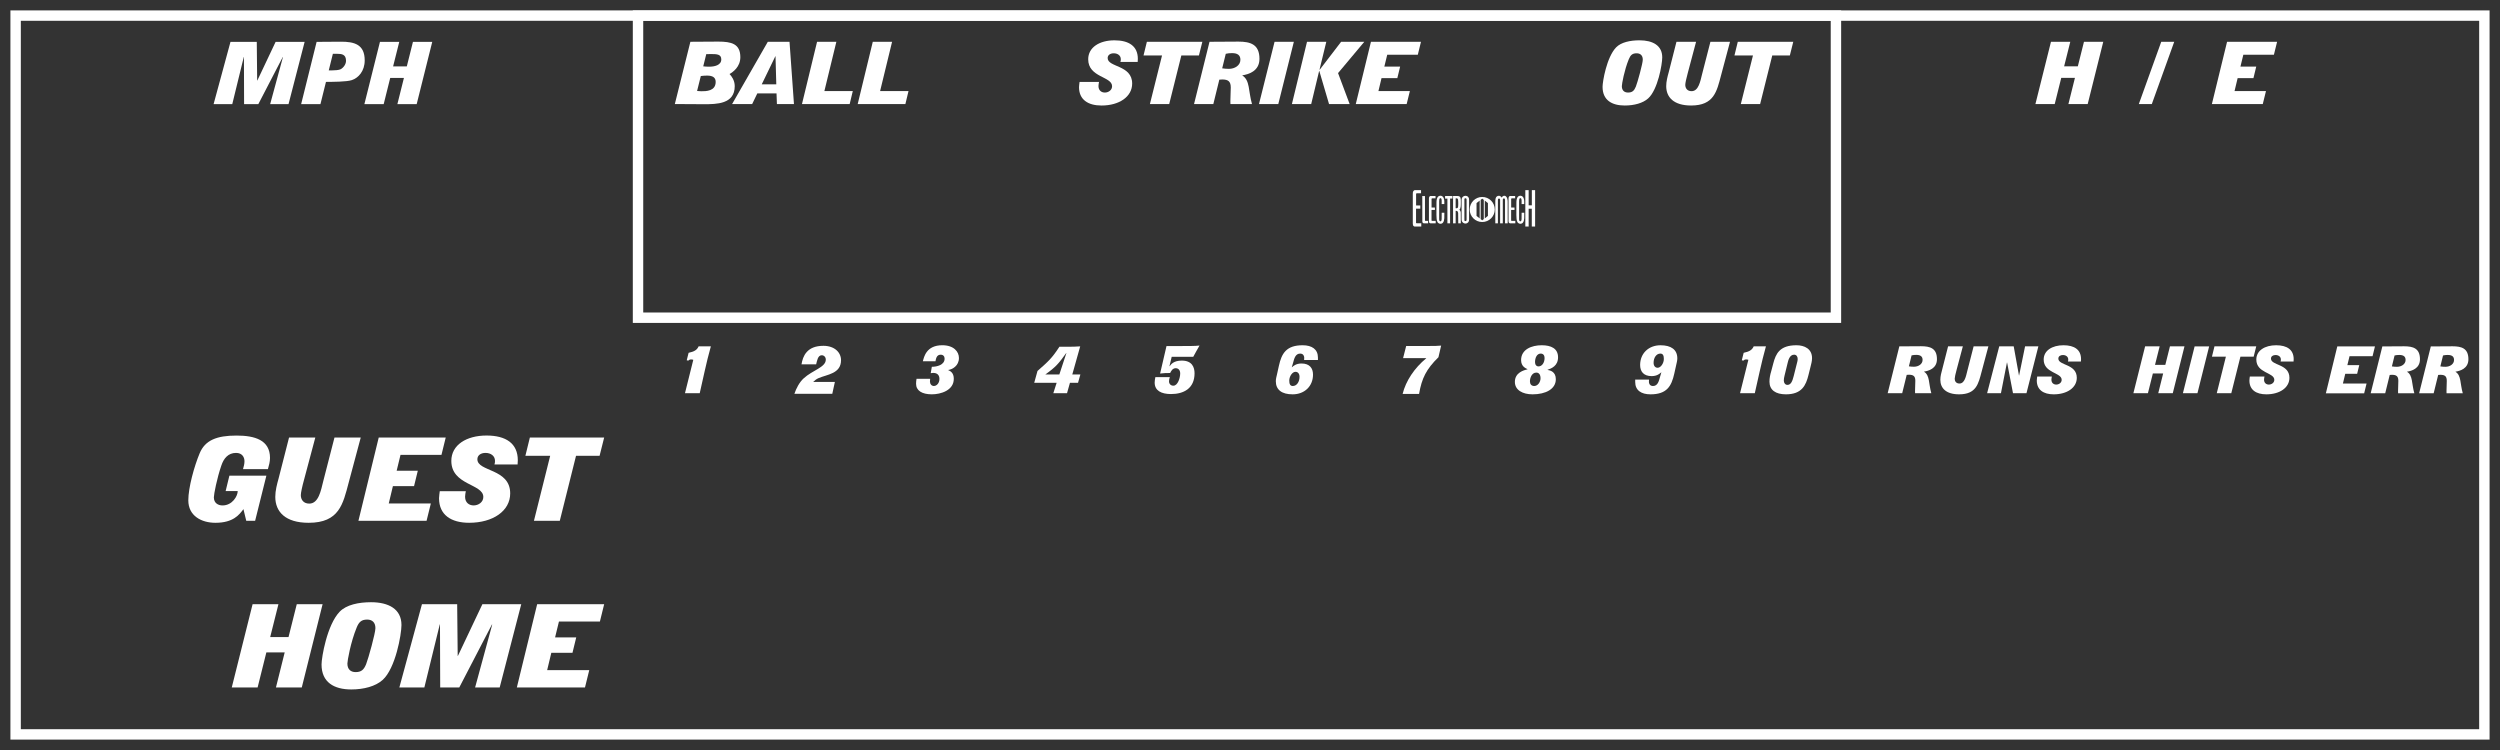 <?xml version="1.0" encoding="utf-8"?>
<!-- Generator: Adobe Illustrator 17.1.0, SVG Export Plug-In . SVG Version: 6.00 Build 0)  -->
<!DOCTYPE svg PUBLIC "-//W3C//DTD SVG 1.1//EN" "http://www.w3.org/Graphics/SVG/1.1/DTD/svg11.dtd">
<svg version="1.1" xmlns="http://www.w3.org/2000/svg" xmlns:xlink="http://www.w3.org/1999/xlink" x="0px" y="0px"
	 viewBox="0 0 240 72" enable-background="new 0 0 240 72" xml:space="preserve">
<rect x="0" y="0" width="240" height="72" fill="#333333" stroke="none"/>
<g id="Accent_Striping">
	<path fill="#FFFFFF" d="M60.75,1v30h116V1H60.75z M175.75,30h-114V2h114V30z"/>
	<path fill="#FFFFFF" d="M1,1v70h238V1H1z M238,70H2V2h236V70z"/>
</g>
<g id="Captions">
	<g>
		<path fill="#FFFFFF" d="M142.294,18.908c-0.665,0-1.203,0.538-1.203,1.203c0,0.664,0.538,1.203,1.203,1.203
			c0.664,0,1.203-0.539,1.203-1.203C143.497,19.446,142.958,18.908,142.294,18.908z M142.048,20.966l-0.301-0.239v-1.231
			l0.301-0.239V20.966z M142.444,21.031l-0.149,0.119h-0.002l-0.149-0.119v-1.84l0.149-0.119h0.002l0.149,0.119V21.031z
			 M142.841,20.727l-0.301,0.239v-1.709l0.301,0.239V20.727z"/>
		<g>
			<path fill="#FFFFFF" d="M136.421,18.552c0,0-0.258,0-0.38,0c-0.083,0-0.096,0.035-0.096,0.092c0,0.097,0,0.18,0,0.275
				c0,0.275,0,0.809,0,0.809h0.401v0.306h-0.406v1.333c0,0.057,0,0.069,0.113,0.069c0.049,0,0.39,0,0.39,0v0.314
				c0,0-0.411,0-0.612,0c-0.074,0-0.157-0.048-0.184-0.144c-0.026-0.101-0.018-0.245-0.018-0.245v-2.73
				c0-0.136,0.005-0.214,0.058-0.284c0.074-0.101,0.131-0.097,0.17-0.097h0.564V18.552z"/>
			<path fill="#FFFFFF" d="M136.797,18.823c0,0,0,2.263,0,2.307c0,0.057,0,0.074,0.048,0.074c0.074,0,0.254,0,0.254,0v0.236
				c0,0-0.56,0-0.389,0c0,0-0.166,0.017-0.166-0.188l-0.005-2.434L136.797,18.823z"/>
			<path fill="#FFFFFF" d="M137.811,19.041c0,0-0.206,0-0.307,0c-0.065,0-0.074,0.026-0.074,0.066c0,0.074,0,0.135,0,0.209
				c0,0.206,0,0.604,0,0.604h0.319v0.231h-0.323v1c0,0.04,0,0.053,0.092,0.053c0.034,0,0.309,0,0.309,0v0.236c0,0-0.327,0-0.489,0
				c-0.061,0-0.127-0.04-0.148-0.109c-0.021-0.074-0.013-0.184-0.013-0.184v-2.049c0-0.101,0.004-0.162,0.043-0.215
				c0.062-0.074,0.106-0.069,0.141-0.069h0.45V19.041z"/>
			<path fill="#FFFFFF" d="M138.619,19.094c0.044,0.14,0.04,0.341,0.035,0.494h-0.253c-0.014-0.197,0.039-0.473-0.07-0.556
				c-0.048-0.013-0.096-0.013-0.131,0.04c-0.04,0.078-0.031,0.179-0.04,0.275v1.703c0.005,0.057,0.014,0.114,0.035,0.157
				c0.048,0.049,0.136,0.053,0.162,0.009c0.057-0.113,0.044-0.279,0.044-0.433c0.004-0.117,0-0.257,0.004-0.362h0.254
				c-0.009,0.332,0.039,0.747-0.136,0.957c-0.14,0.153-0.367,0.136-0.503-0.021c-0.113-0.171-0.118-0.45-0.122-0.717l0.004-1.171
				c-0.004-0.245,0.044-0.503,0.166-0.607c0.141-0.104,0.333-0.104,0.459,0.039C138.567,18.958,138.602,19.02,138.619,19.094z"/>
			<path fill="#FFFFFF" d="M139.436,18.818v0.245h-0.227v2.377h-0.258v-2.373h-0.223v-0.249H139.436z"/>
			<path fill="#FFFFFF" d="M139.917,18.818c0.18,0,0.254,0.07,0.293,0.175c0.03,0.109,0.03,0.245,0.03,0.371
				c-0.004,0.28,0.026,0.651-0.143,0.766c0.061,0.043,0.126,0.147,0.135,0.271c0.009,0.341,0.005,1.04,0.005,1.04h-0.245
				c0,0,0-0.651-0.009-0.988c-0.009-0.083-0.043-0.161-0.092-0.188c-0.039-0.03-0.148-0.03-0.148-0.03v1.206h-0.249v-2.622H139.917z
				 M139.904,19.059c-0.049-0.026-0.114-0.026-0.162-0.013v0.943c0.062,0.014,0.131,0.009,0.189-0.026
				c0.069-0.083,0.052-0.253,0.061-0.38c-0.004-0.157,0-0.288-0.018-0.419C139.956,19.09,139.931,19.076,139.904,19.059z"/>
			<path fill="#FFFFFF" d="M141.031,21.077c0,0,0.014,0.18-0.101,0.284c-0.14,0.14-0.345,0.131-0.489,0.013
				c-0.131-0.104-0.127-0.292-0.127-0.292v-1.905c0,0-0.004-0.188,0.127-0.293c0.145-0.117,0.354-0.126,0.494,0.014
				c0.117,0.118,0.096,0.301,0.096,0.301V21.077z M140.791,19.177c0-0.092-0.021-0.145-0.109-0.145c-0.092,0-0.105,0.058-0.1,0.145
				c-0.004,0.236,0,1.9,0,1.9c-0.004,0.101,0.018,0.153,0.1,0.145c0.088,0,0.109-0.053,0.109-0.145
				C140.791,21.077,140.791,19.247,140.791,19.177z"/>
		</g>
		<g>
			<path fill="#FFFFFF" d="M144.155,18.967c0.127-0.205,0.319-0.218,0.433-0.096c0.096,0.087,0.148,0.279,0.148,0.481v2.089h-0.254
				v-2.233c-0.008-0.135-0.043-0.161-0.104-0.161c-0.062,0-0.109,0.026-0.109,0.161v2.233h-0.258v-2.237
				c0-0.104-0.044-0.145-0.104-0.145c-0.062,0-0.101,0.04-0.109,0.145v2.237h-0.249v-2.067c0-0.209,0.021-0.419,0.14-0.511
				C143.827,18.753,144.042,18.762,144.155,18.967z"/>
			<path fill="#FFFFFF" d="M145.453,19.041c0,0-0.206,0-0.306,0c-0.065,0-0.075,0.026-0.075,0.066c0,0.074,0,0.135,0,0.209
				c0,0.206,0,0.604,0,0.604h0.319v0.231h-0.323v1c0,0.04,0,0.053,0.092,0.053c0.035,0,0.31,0,0.31,0v0.236c0,0-0.328,0-0.489,0
				c-0.062,0-0.127-0.04-0.149-0.109c-0.021-0.074-0.013-0.184-0.013-0.184v-2.049c0-0.101,0.004-0.162,0.044-0.215
				c0.061-0.074,0.104-0.069,0.14-0.069h0.45V19.041z"/>
			<path fill="#FFFFFF" d="M146.292,19.094c0.044,0.14,0.039,0.341,0.035,0.494h-0.254c-0.013-0.197,0.039-0.473-0.07-0.556
				c-0.048-0.013-0.096-0.013-0.131,0.04c-0.039,0.078-0.03,0.179-0.039,0.275v1.703c0.005,0.057,0.013,0.114,0.035,0.157
				c0.048,0.049,0.135,0.053,0.161,0.009c0.058-0.113,0.044-0.279,0.044-0.433c0.005-0.117,0-0.257,0.005-0.362h0.253
				c-0.009,0.332,0.039,0.747-0.136,0.957c-0.14,0.153-0.366,0.136-0.502-0.021c-0.113-0.171-0.118-0.45-0.122-0.717l0.004-1.171
				c-0.004-0.245,0.044-0.503,0.166-0.607c0.14-0.104,0.332-0.104,0.459,0.039C146.239,18.958,146.274,19.02,146.292,19.094z"/>
			<path fill="#FFFFFF" d="M146.751,18.25v1.464h0.306V18.25h0.314v3.496h-0.319v-1.708h-0.301v1.708h-0.319V18.25H146.751z"/>
		</g>
	</g>
	<g>
		<path fill="#FFFFFF" d="M107.559,5.946c0.038-0.108,0.038-0.191,0.038-0.266c0-0.349-0.299-0.564-0.68-0.564
			c-0.329,0-0.582,0.166-0.582,0.457c0,0.905,2.353,0.647,2.353,2.449c0,1.262-1.24,2.108-2.943,2.108
			c-1.292,0-2.159-0.564-2.159-1.76c0-0.174,0.037-0.332,0.052-0.506h1.867c-0.022,0.133-0.052,0.266-0.052,0.398
			c0,0.432,0.299,0.623,0.612,0.623c0.344,0,0.695-0.232,0.695-0.606c0-0.955-2.293-0.83-2.293-2.59
			c0-1.137,1.076-1.818,2.524-1.818c1.39,0,2.241,0.565,2.241,1.776c0,0.1-0.015,0.199-0.015,0.299H107.559z"/>
		<path fill="#FFFFFF" d="M111.556,5.323h-1.777l0.321-1.312h5.326l-0.329,1.312h-1.688l-1.165,4.665h-1.853L111.556,5.323z"/>
		<path fill="#FFFFFF" d="M116.113,4.012l2.778-0.017c1.143,0,2.017,0.257,2.017,1.652c0,1.212-1.09,1.494-1.643,1.585v0.017
			c0.747,0.465,0.567,1.494,0.926,2.739h-2.069c0-0.091-0.007-0.183-0.007-0.266c0-0.44,0.038-0.88,0.038-1.32
			c0-0.581-0.239-0.772-0.814-0.772c-0.089,0-0.194,0.008-0.284,0.017l-0.575,2.341h-1.852L116.113,4.012z M117.33,6.56
			c0.209,0.033,0.433,0.05,0.65,0.05c0.56,0,1.098-0.332,1.098-0.872c0-0.448-0.284-0.639-0.807-0.639
			c-0.202,0-0.403,0.017-0.597,0.066L117.33,6.56z"/>
		<path fill="#FFFFFF" d="M120.863,9.988l1.495-5.977h1.852l-1.494,5.977H120.863z"/>
		<path fill="#FFFFFF" d="M125.473,4.012h1.852l-0.65,2.665l0.016,0.017l2.055-2.681h2.225l-2.518,3.005l1.113,2.972h-1.979
			l-0.934-3.179h-0.016l-0.762,3.179h-1.852L125.473,4.012z"/>
		<path fill="#FFFFFF" d="M131.611,4.012h4.803l-0.305,1.245h-2.936l-0.277,1.137h1.516l-0.268,1.104h-1.518l-0.297,1.245h3.018
			l-0.307,1.245h-4.885L131.611,4.012z"/>
	</g>
	<g>
		<path fill="#FFFFFF" d="M64.784,9.988l1.493-5.977l2.682-0.017c1.24,0,2.114,0.199,2.114,1.494c0,0.938-0.718,1.436-1.038,1.619
			c0.187,0.191,0.5,0.598,0.5,1.162c0,1.735-1.748,1.735-2.973,1.735L64.784,9.988z M66.92,8.735
			c0.127,0.008,0.27,0.025,0.403,0.025c0.44,0,1.382,0,1.382-0.897c0-0.423-0.283-0.606-0.829-0.606
			c-0.201,0-0.396,0.017-0.598,0.042L66.92,8.735z M67.51,6.369c0.194,0.025,0.381,0.033,0.583,0.033c0.479,0,1.15-0.133,1.15-0.697
			c0-0.498-0.418-0.515-0.964-0.515c-0.164,0-0.313,0.008-0.478,0.008L67.51,6.369z"/>
		<path fill="#FFFFFF" d="M70.282,9.988l3.428-5.977h2.084l0.426,5.977h-1.636l-0.037-1.021h-1.845l-0.493,1.021H70.282z
			 M74.524,8.096l-0.075-2.698h-0.015l-1.307,2.698H74.524z"/>
		<path fill="#FFFFFF" d="M78.438,4.012h1.853l-1.15,4.731h2.727l-0.299,1.245H76.99L78.438,4.012z"/>
		<path fill="#FFFFFF" d="M83.787,4.012h1.853l-1.15,4.731h2.727l-0.299,1.245h-4.578L83.787,4.012z"/>
	</g>
	<g>
		<path fill="#FFFFFF" d="M153.846,8.336c0-0.498,0.389-2.839,1.299-3.785c0.479-0.498,1.361-0.681,2.25-0.681
			c1.246,0,2.18,0.481,2.18,1.635c0,0.672-0.426,3.113-1.352,3.943c-0.508,0.457-1.344,0.681-2.248,0.681
			C154.75,10.129,153.846,9.623,153.846,8.336z M157.707,5.73c0-0.423-0.246-0.614-0.59-0.614c-0.402,0-0.59,0.166-0.754,0.573
			c-0.434,1.054-0.666,2.391-0.666,2.581c0,0.423,0.248,0.614,0.592,0.614c0.402,0,0.59-0.166,0.754-0.573
			C157.207,7.897,157.707,6.087,157.707,5.73z"/>
		<path fill="#FFFFFF" d="M165.215,7.257c-0.404,1.519-0.672,2.872-2.869,2.872c-1.664,0-2.389-0.789-2.389-1.859
			c0-0.448,0.119-0.896,0.238-1.328l0.746-2.93h1.883l-0.791,2.972c-0.15,0.54-0.246,0.996-0.246,1.162
			c0,0.299,0.17,0.606,0.604,0.606c0.672,0,0.838-0.946,1.002-1.602l0.807-3.138h1.881L165.215,7.257z"/>
		<path fill="#FFFFFF" d="M168.285,5.323h-1.777l0.32-1.312h5.326l-0.328,1.312h-1.689l-1.164,4.665h-1.854L168.285,5.323z"/>
	</g>
	<path fill="#FFFFFF" d="M66.556,34.544c-0.056-0.025-0.129-0.038-0.186-0.038c-0.168,0-0.208,0.038-0.292,0.113l-0.152-0.031
		l0.18-0.719c0.534-0.112,0.809-0.268,0.961-0.619h1.175c-0.191,0.656-0.45,1.731-0.596,2.393l-0.472,2.106h-1.417L66.556,34.544z"
		/>
	<path fill="#FFFFFF" d="M76.262,37.803c0.175-0.513,0.473-1.1,0.883-1.475c0.866-0.8,2.132-1.063,2.132-1.806
		c0-0.244-0.175-0.418-0.389-0.418c-0.376,0-0.449,0.519-0.539,0.875h-1.406c0.067-0.394,0.191-0.837,0.501-1.181
		c0.309-0.35,0.804-0.6,1.613-0.6c1.068,0.006,1.682,0.638,1.682,1.381c0,1.306-1.355,1.368-2.165,1.724
		c-0.202,0.088-0.36,0.219-0.512,0.363h2.086L79.9,37.803H76.262z"/>
	<path fill="#FFFFFF" d="M88.595,34.681c0.056-0.212,0.141-0.6,0.404-0.931c0.259-0.331,0.703-0.607,1.462-0.607
		c1.097,0,1.597,0.613,1.597,1.225c0,0.756-0.641,1.1-1.028,1.15v0.013c0.196,0.094,0.534,0.237,0.534,0.837
		c0,1.118-1.26,1.487-2.108,1.487c-0.956,0-1.513-0.362-1.513-1.012c0-0.15,0.017-0.344,0.045-0.475h1.305
		c-0.012,0.087-0.018,0.168-0.018,0.256c0,0.231,0.146,0.431,0.377,0.431c0.27,0,0.534-0.275,0.534-0.675
		c0-0.381-0.219-0.581-0.601-0.581c-0.079,0-0.157,0.019-0.236,0.025l0.107-0.612c0.488,0,1.226-0.175,1.226-0.781
		c0-0.225-0.135-0.381-0.377-0.381c-0.394,0-0.45,0.387-0.5,0.631H88.595z"/>
	<path fill="#FFFFFF" d="M99.6,35.612c1.04-0.919,1.378-1.206,2.103-2.324h0.708c0.506,0,0.888-0.006,1.288-0.038l-0.759,2.699
		h0.776l-0.225,0.8h-0.776l-0.281,1h-1.316l0.32-1h-2.153L99.6,35.612z M102.372,33.9l-0.011-0.013
		c-0.737,1.025-1.001,1.344-1.996,2.05v0.012h1.332L102.372,33.9z"/>
	<path fill="#FFFFFF" d="M112.269,35.147l0.012,0.013c0.135-0.188,0.394-0.543,1.175-0.543c0.984,0,1.221,0.644,1.221,1.218
		c0,1.456-1.041,1.994-2.261,1.994c-0.944,0-1.568-0.332-1.568-1.101c0-0.175,0.033-0.35,0.067-0.525h1.389
		c-0.045,0.131-0.079,0.269-0.079,0.406c0,0.25,0.18,0.418,0.416,0.418c0.438,0,0.658-0.775,0.658-1.168
		c0-0.337-0.186-0.512-0.428-0.512c-0.314,0-0.449,0.288-0.539,0.462c-0.399,0-0.512,0-0.962,0.05l0.613-2.637h0.916
		c1.119,0,1.9,0,2.255-0.05c-0.22,0.406-0.41,0.7-0.602,1.08h-2.069L112.269,35.147z"/>
	<path fill="#FFFFFF" d="M124.014,35.244l0.012,0.013c0.117-0.106,0.382-0.362,0.916-0.362c0.781,0,1.107,0.45,1.107,1.068
		c0,1.112-0.814,1.893-1.957,1.893c-1.023,0-1.613-0.425-1.613-1.256c0-0.219,0.057-0.431,0.113-0.662l0.18-0.813
		c0.264-1.212,0.725-1.981,2.282-1.981c0.894,0,1.468,0.388,1.468,1.188v0.225h-1.327c0-0.069,0.011-0.15,0.011-0.219
		c0-0.113-0.056-0.394-0.393-0.394c-0.467,0-0.574,0.513-0.67,0.862L124.014,35.244z M124.109,37.056
		c0.377,0,0.646-0.394,0.646-0.881c0-0.3-0.157-0.481-0.388-0.481c-0.304,0-0.597,0.437-0.597,0.843
		C123.771,36.875,123.861,37.056,124.109,37.056z"/>
	<path fill="#FFFFFF" d="M134.65,37.821c0.314-1.269,1.136-2.487,2.266-3.424v-0.013h-2.221l0.298-1.169h2.086
		c0.573,0,0.989-0.006,1.27-0.037l-0.259,1.118c-1.169,1.144-1.602,2.019-1.86,3.524H134.65z"/>
	<path fill="#FFFFFF" d="M145.428,36.662c0-0.893,0.85-1.119,1.215-1.212v-0.012c-0.174-0.081-0.618-0.256-0.618-0.869
		c0-1.025,1.006-1.425,1.979-1.425c0.895,0,1.569,0.306,1.569,1.156c0,0.825-0.636,1.075-1.013,1.2v0.012
		c0.254,0.044,0.799,0.163,0.799,0.894c0,0.95-0.984,1.45-2.232,1.45C146.165,37.856,145.428,37.443,145.428,36.662z
		 M147.289,37.056c0.343,0,0.602-0.375,0.602-0.744c0-0.35-0.157-0.543-0.404-0.543c-0.422,0-0.613,0.487-0.613,0.837
		C146.873,36.856,146.997,37.056,147.289,37.056z M147.694,35.175c0.326,0,0.585-0.331,0.585-0.812c0-0.25-0.13-0.419-0.371-0.419
		c-0.377,0-0.546,0.425-0.546,0.819C147.362,35.019,147.503,35.175,147.694,35.175z"/>
	<path fill="#FFFFFF" d="M160.729,35.875c-0.27,1.212-0.725,1.981-2.282,1.981c-0.894,0-1.468-0.387-1.468-1.187v-0.225h1.327
		c0,0.069-0.011,0.15-0.011,0.219c0,0.112,0.056,0.394,0.393,0.394c0.467,0,0.574-0.512,0.67-0.862l0.129-0.437l-0.012-0.013
		c-0.117,0.106-0.382,0.362-0.916,0.362c-0.781,0-1.107-0.45-1.107-1.068c0-1.112,0.814-1.894,1.957-1.894
		c1.023,0,1.613,0.425,1.613,1.256c0,0.219-0.063,0.431-0.112,0.662L160.729,35.875z M159.133,35.306
		c0.303,0,0.596-0.438,0.596-0.843c0-0.337-0.09-0.519-0.338-0.519c-0.377,0-0.646,0.394-0.646,0.881
		C158.744,35.125,158.902,35.306,159.133,35.306z"/>
	<g>
		<path fill="#FFFFFF" d="M167.843,34.544c-0.057-0.025-0.129-0.038-0.186-0.038c-0.169,0-0.208,0.038-0.292,0.113l-0.152-0.031
			l0.18-0.719c0.534-0.112,0.809-0.268,0.962-0.619h1.175c-0.19,0.656-0.449,1.731-0.596,2.393l-0.473,2.106h-1.417L167.843,34.544z
			"/>
		<path fill="#FFFFFF" d="M173.613,36.006c-0.242,0.969-0.624,1.85-2.165,1.85c-0.989,0-1.58-0.412-1.58-1.218
			c0-0.344,0.073-0.688,0.174-1.019l0.197-0.744c0.242-0.918,0.607-1.731,2.221-1.731c0.77,0,1.496,0.344,1.496,1.237
			c0,0.288-0.084,0.581-0.152,0.856L173.613,36.006z M171.313,36.075c-0.04,0.15-0.067,0.313-0.067,0.462
			c0,0.232,0.146,0.413,0.343,0.413c0.349,0,0.483-0.369,0.607-0.85l0.281-1.118c0.039-0.163,0.101-0.344,0.101-0.519
			c0-0.231-0.118-0.413-0.343-0.413c-0.433,0-0.563,0.538-0.636,0.85L171.313,36.075z"/>
	</g>
	<g>
		<path fill="#FFFFFF" d="M182.336,33.251l2.092-0.013c0.86,0,1.519,0.194,1.519,1.244c0,0.912-0.821,1.125-1.237,1.193v0.013
			c0.563,0.35,0.427,1.124,0.697,2.062h-1.558c0-0.069-0.006-0.139-0.006-0.201c0-0.33,0.028-0.662,0.028-0.993
			c0-0.438-0.18-0.582-0.613-0.582c-0.067,0-0.146,0.006-0.214,0.013l-0.433,1.763h-1.395L182.336,33.251z M183.253,35.169
			c0.157,0.025,0.325,0.037,0.488,0.037c0.422,0,0.827-0.25,0.827-0.656c0-0.337-0.214-0.482-0.607-0.482
			c-0.151,0-0.304,0.013-0.45,0.05L183.253,35.169z"/>
		<path fill="#FFFFFF" d="M190.232,35.694c-0.304,1.143-0.506,2.162-2.159,2.162c-1.254,0-1.8-0.594-1.8-1.399
			c0-0.337,0.09-0.675,0.181-1l0.562-2.206h1.417l-0.596,2.237c-0.112,0.406-0.186,0.75-0.186,0.875
			c0,0.225,0.129,0.456,0.455,0.456c0.507,0,0.63-0.712,0.754-1.206l0.607-2.362h1.417L190.232,35.694z"/>
		<path fill="#FFFFFF" d="M191.927,33.251h1.389l0.506,2.799h0.012l0.573-2.799h1.276l-1.142,4.499h-1.293l-0.568-2.956h-0.011
			l-0.579,2.956h-1.327L191.927,33.251z"/>
		<path fill="#FFFFFF" d="M198.523,34.707c0.028-0.082,0.028-0.144,0.028-0.2c0-0.262-0.225-0.425-0.512-0.425
			c-0.247,0-0.438,0.125-0.438,0.344c0,0.681,1.771,0.487,1.771,1.843c0,0.95-0.934,1.587-2.216,1.587
			c-0.973,0-1.625-0.425-1.625-1.325c0-0.131,0.028-0.25,0.039-0.381h1.406c-0.017,0.1-0.04,0.2-0.04,0.3
			c0,0.325,0.226,0.469,0.462,0.469c0.258,0,0.522-0.175,0.522-0.456c0-0.719-1.727-0.625-1.727-1.95
			c0-0.856,0.811-1.369,1.901-1.369c1.046,0,1.686,0.425,1.686,1.337c0,0.075-0.012,0.15-0.012,0.225H198.523z"/>
	</g>
	<g>
		<path fill="#FFFFFF" d="M205.931,33.251h1.395l-0.444,1.774h0.989l0.444-1.774h1.395l-1.124,4.499h-1.395l0.472-1.894h-0.989
			L206.2,37.75h-1.395L205.931,33.251z"/>
		<path fill="#FFFFFF" d="M209.559,37.75l1.125-4.499h1.395l-1.125,4.499H209.559z"/>
		<path fill="#FFFFFF" d="M213.686,34.238h-1.338l0.242-0.987h4.009l-0.247,0.987h-1.271l-0.877,3.512h-1.395L213.686,34.238z"/>
		<path fill="#FFFFFF" d="M218.935,34.707c0.028-0.082,0.028-0.144,0.028-0.2c0-0.262-0.225-0.425-0.512-0.425
			c-0.247,0-0.438,0.125-0.438,0.344c0,0.681,1.771,0.487,1.771,1.843c0,0.95-0.934,1.587-2.216,1.587
			c-0.973,0-1.625-0.425-1.625-1.325c0-0.131,0.028-0.25,0.039-0.381h1.406c-0.017,0.1-0.04,0.2-0.04,0.3
			c0,0.325,0.226,0.469,0.462,0.469c0.258,0,0.523-0.175,0.523-0.456c0-0.719-1.727-0.625-1.727-1.95
			c0-0.856,0.811-1.369,1.901-1.369c1.046,0,1.686,0.425,1.686,1.337c0,0.075-0.012,0.15-0.012,0.225H218.935z"/>
	</g>
	<g>
		<path fill="#FFFFFF" d="M224.38,33.257h3.615l-0.23,0.938h-2.21l-0.208,0.856h1.142l-0.203,0.831h-1.141l-0.226,0.937h2.271
			l-0.23,0.938h-3.677L224.38,33.257z"/>
		<path fill="#FFFFFF" d="M228.705,33.257l2.092-0.013c0.86,0,1.519,0.194,1.519,1.244c0,0.912-0.821,1.125-1.237,1.193v0.013
			c0.563,0.35,0.427,1.125,0.697,2.062h-1.558c0-0.068-0.006-0.138-0.006-0.2c0-0.331,0.028-0.662,0.028-0.993
			c0-0.438-0.18-0.582-0.613-0.582c-0.067,0-0.146,0.006-0.214,0.013l-0.433,1.762h-1.395L228.705,33.257z M229.622,35.175
			c0.157,0.025,0.325,0.037,0.488,0.037c0.422,0,0.827-0.25,0.827-0.656c0-0.337-0.214-0.481-0.607-0.481
			c-0.151,0-0.304,0.013-0.45,0.05L229.622,35.175z"/>
		<path fill="#FFFFFF" d="M233.357,33.257l2.091-0.013c0.86,0,1.519,0.194,1.519,1.244c0,0.912-0.821,1.125-1.237,1.193v0.013
			c0.563,0.35,0.428,1.125,0.697,2.062h-1.558c0-0.068-0.005-0.138-0.005-0.2c0-0.331,0.027-0.662,0.027-0.993
			c0-0.438-0.18-0.582-0.612-0.582c-0.067,0-0.146,0.006-0.214,0.013l-0.433,1.762h-1.395L233.357,33.257z M234.273,35.175
			c0.157,0.025,0.326,0.037,0.489,0.037c0.422,0,0.826-0.25,0.826-0.656c0-0.337-0.213-0.481-0.607-0.481
			c-0.152,0-0.304,0.013-0.45,0.05L234.273,35.175z"/>
	</g>
	<g>
		<path fill="#FFFFFF" d="M196.893,4.012h1.854l-0.591,2.357h1.315l0.59-2.357h1.852l-1.494,5.977h-1.852l0.627-2.515h-1.314
			l-0.627,2.515h-1.853L196.893,4.012z"/>
		<path fill="#FFFFFF" d="M207.479,4.012h1.247l-2.151,5.977h-1.248L207.479,4.012z"/>
		<path fill="#FFFFFF" d="M213.798,4.012h4.803l-0.306,1.245h-2.936l-0.277,1.137h1.517l-0.268,1.104h-1.517l-0.298,1.245h3.018
			l-0.307,1.245h-4.885L213.798,4.012z"/>
	</g>
	<g>
		<path fill="#FFFFFF" d="M22.126,4.02h2.524l0.037,3.711h0.016l1.755-3.711h2.786l-1.546,5.977h-1.763l1.225-4.507l-0.015-0.017
			L24.8,9.997h-1.367l-0.015-4.524h-0.015l-1.105,4.524h-1.793L22.126,4.02z"/>
		<path fill="#FFFFFF" d="M30.395,4.02l2.309-0.017c1.307-0.008,2.308,0.257,2.308,1.793c0,1.029-0.604,1.685-1.232,1.893
			c-0.508,0.174-1.875,0.166-2.487,0.174l-0.53,2.133h-1.853L30.395,4.02z M31.56,6.759h0.276c0.276,0,0.709-0.025,0.873-0.116
			c0.292-0.166,0.509-0.498,0.509-0.805c0-0.623-0.419-0.672-0.837-0.672h-0.426L31.56,6.759z"/>
		<path fill="#FFFFFF" d="M36.476,4.02h1.853l-0.591,2.357h1.315l0.59-2.357h1.853l-1.494,5.977h-1.853l0.628-2.515h-1.316
			l-0.627,2.515h-1.853L36.476,4.02z"/>
	</g>
	<g>
		<path fill="#FFFFFF" d="M23.37,48.877c-0.39,0.521-0.96,1.311-2.691,1.311c-1.34,0-2.601-0.666-2.601-2.154
			c0-1.232,0.57-3.277,1.09-4.521c0.52-1.244,1.621-1.699,3.541-1.699c1.741,0,3.211,0.422,3.211,2.144c0,0.365-0.1,0.733-0.2,1.076
			H23.33c0.07-0.244,0.14-0.5,0.14-0.754c0-0.4-0.23-0.801-0.81-0.801c-0.75,0-1.18,0.521-1.41,1.211
			c-0.42,1.211-0.72,2.766-0.72,3.055c0,0.566,0.43,0.777,0.831,0.777c0.95,0,1.46-0.91,1.46-1.377h-1.16l0.36-1.479h3.551
			l-1.08,4.332H23.64L23.37,48.877z"/>
		<path fill="#FFFFFF" d="M33.47,46.344c-0.54,2.033-0.9,3.844-3.841,3.844c-2.231,0-3.201-1.055-3.201-2.488
			c0-0.6,0.16-1.199,0.32-1.777l1.001-3.92h2.521l-1.061,3.977c-0.2,0.721-0.33,1.332-0.33,1.555c0,0.4,0.23,0.811,0.811,0.811
			c0.9,0,1.12-1.266,1.34-2.143l1.08-4.199h2.521L33.47,46.344z"/>
		<path fill="#FFFFFF" d="M36.358,42.002h6.432l-0.41,1.666h-3.932l-0.369,1.522h2.03l-0.36,1.476h-2.03l-0.4,1.668h4.041
			l-0.41,1.664h-6.542L36.358,42.002z"/>
		<path fill="#FFFFFF" d="M47.469,44.59c0.05-0.144,0.05-0.256,0.05-0.355c0-0.467-0.4-0.756-0.911-0.756
			c-0.44,0-0.78,0.223-0.78,0.611c0,1.211,3.151,0.865,3.151,3.277c0,1.688-1.66,2.82-3.941,2.82c-1.73,0-2.891-0.756-2.891-2.354
			c0-0.234,0.05-0.445,0.07-0.68h2.501c-0.03,0.18-0.07,0.357-0.07,0.535c0,0.576,0.4,0.832,0.82,0.832
			c0.46,0,0.93-0.311,0.93-0.811c0-1.277-3.071-1.111-3.071-3.467c0-1.521,1.44-2.432,3.381-2.432c1.86,0,3.001,0.756,3.001,2.377
			c0,0.133-0.021,0.266-0.021,0.4H47.469z"/>
		<path fill="#FFFFFF" d="M52.818,43.756h-2.381l0.43-1.754H58l-0.44,1.754h-2.261l-1.56,6.242h-2.481L52.818,43.756z"/>
	</g>
	<g>
		<path fill="#FFFFFF" d="M24.249,58.002h2.481l-0.791,3.154h1.76l0.791-3.154h2.48l-2,7.996h-2.48l0.84-3.365h-1.76l-0.84,3.365
			h-2.481L24.249,58.002z"/>
		<path fill="#FFFFFF" d="M30.868,63.789c0-0.666,0.521-3.799,1.741-5.066c0.641-0.666,1.82-0.91,3.011-0.91
			c1.67,0,2.921,0.644,2.921,2.187c0,0.9-0.57,4.166-1.811,5.277c-0.68,0.611-1.801,0.91-3.011,0.91
			C32.078,66.188,30.868,65.51,30.868,63.789z M36.04,60.301c0-0.566-0.331-0.822-0.791-0.822c-0.54,0-0.79,0.223-1.01,0.766
			c-0.581,1.412-0.89,3.199-0.89,3.455c0,0.566,0.33,0.822,0.79,0.822c0.54,0,0.79-0.223,1.01-0.766
			C35.369,63.199,36.04,60.779,36.04,60.301z"/>
		<path fill="#FFFFFF" d="M40.508,58.002h3.381l0.05,4.965h0.02l2.351-4.965h3.731l-2.071,7.996h-2.36l1.641-6.031l-0.02-0.022
			l-3.141,6.053h-1.83l-0.021-6.053h-0.02l-1.48,6.053h-2.401L40.508,58.002z"/>
		<path fill="#FFFFFF" d="M51.568,58.002H58l-0.41,1.666h-3.932l-0.37,1.522h2.03l-0.36,1.476h-2.031l-0.4,1.668h4.041l-0.41,1.664
			h-6.542L51.568,58.002z"/>
	</g>
</g>
</svg>
